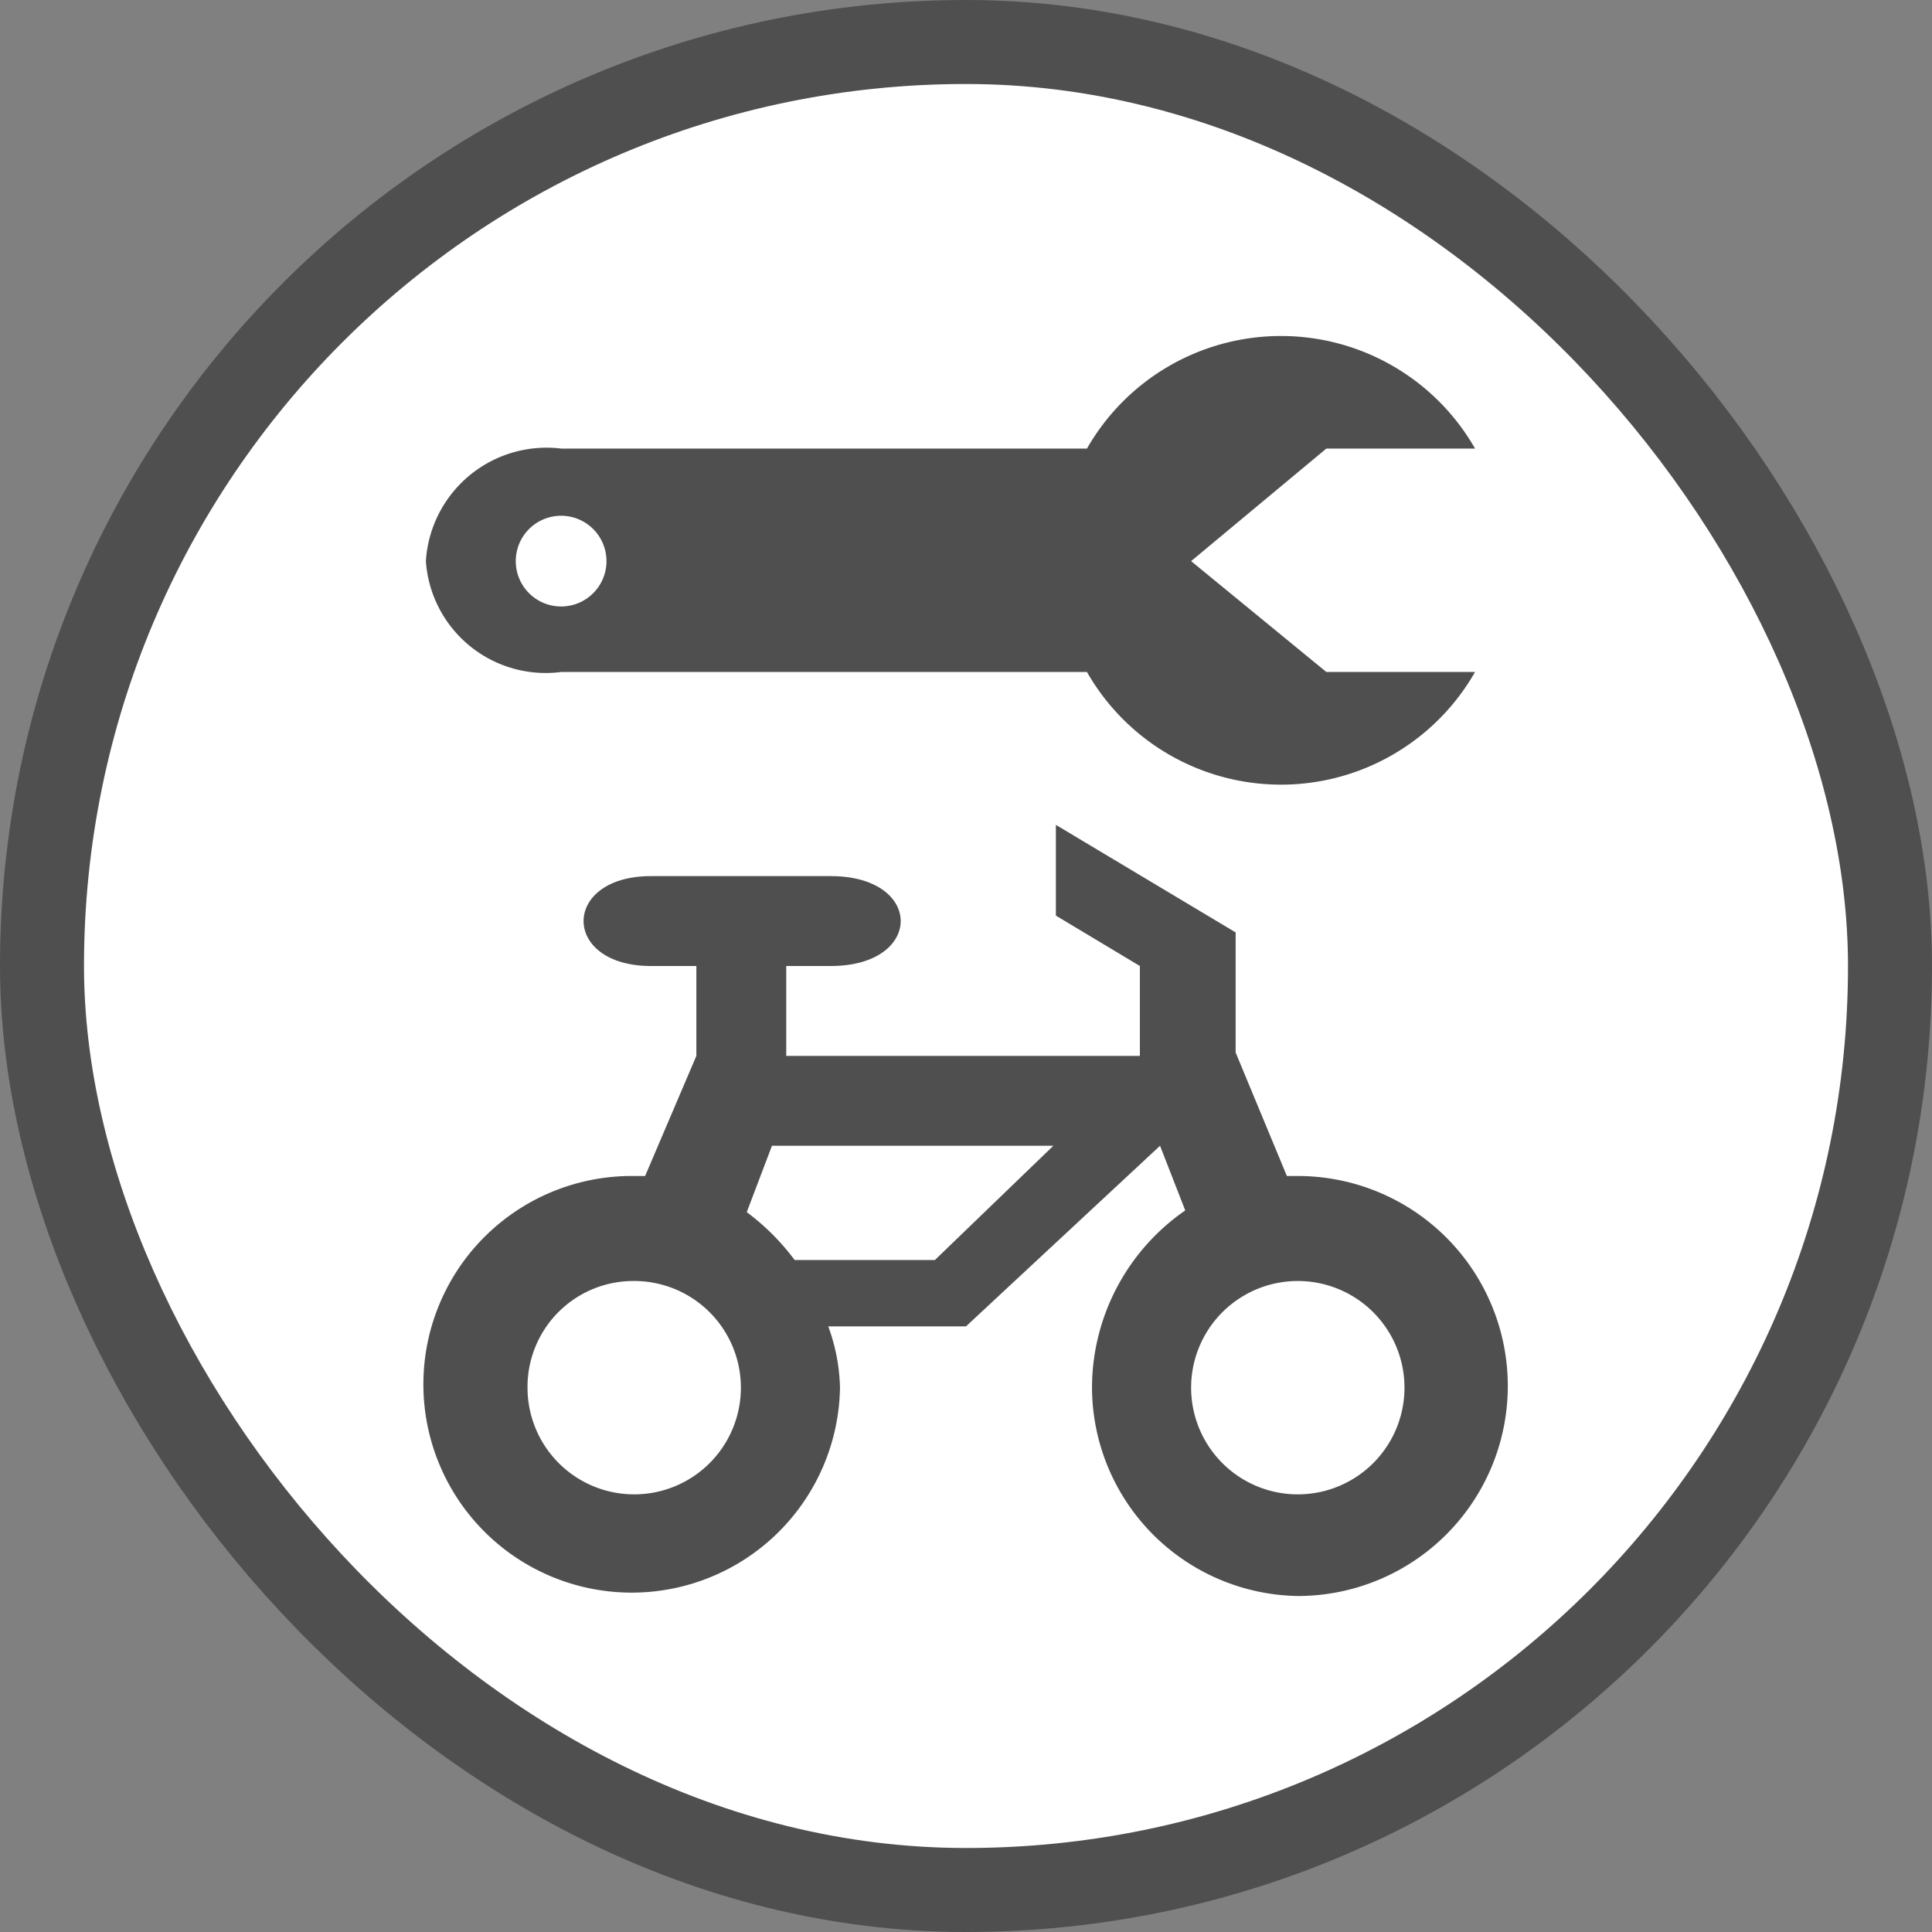 <svg xmlns="http://www.w3.org/2000/svg" viewBox="0 0 23 23" height="23" width="23"><rect x="0" y="0" width="23" height="23" fill="#808080" stroke="none"/><title>repair-bicycle-15.svg</title><rect fill="none" x="0" y="0" width="23" height="23"></rect><rect x="1" y="1" rx="10.5" ry="10.5" width="21" height="21" stroke="#4f4f4f" style="stroke-linejoin:round;stroke-miterlimit:4;" fill="#4f4f4f" stroke-width="2"></rect><rect x="1" y="1" width="21" height="21" rx="10.5" ry="10.5" fill="#fff"></rect><path fill="#4f4f4f" transform="translate(4 4)" d="M11.25,0A2.66,2.66,0,0,0,8.94,1.34H2.68A1.44,1.44,0,0,0,1.07,2.68,1.43,1.43,0,0,0,2.68,4H8.94a2.66,2.66,0,0,0,4.62,0H11.79L10.18,2.68l1.61-1.34h1.77A2.66,2.66,0,0,0,11.25,0ZM2.68,2.14a.54.54,0,1,1-.54.54A.54.54,0,0,1,2.68,2.14ZM8.57,5.82l0,1.08,1,.6V8.57H5.36V7.5h.53C7,7.5,7,6.43,5.89,6.43H3.75c-1.07,0-1.07,1.07,0,1.07h.54V8.57L3.68,10H3.55A2.48,2.48,0,1,0,6,12.52a2.25,2.25,0,0,0-.14-.73H7.5L9.81,9.64l.3.77A2.57,2.57,0,0,0,9,12.52,2.49,2.49,0,0,0,11.45,15a2.48,2.48,0,1,0,0-5h-.13l-.61-1.47V7.1ZM5.19,9.64H8.54L7.13,11H5.46a2.8,2.8,0,0,0-.57-.57ZM3.55,11.25a1.27,1.27,0,1,1-1.27,1.27A1.26,1.26,0,0,1,3.55,11.25Zm7.9,0a1.27,1.27,0,1,1,0,2.54,1.27,1.27,0,0,1,0-2.54Z"></path></svg>